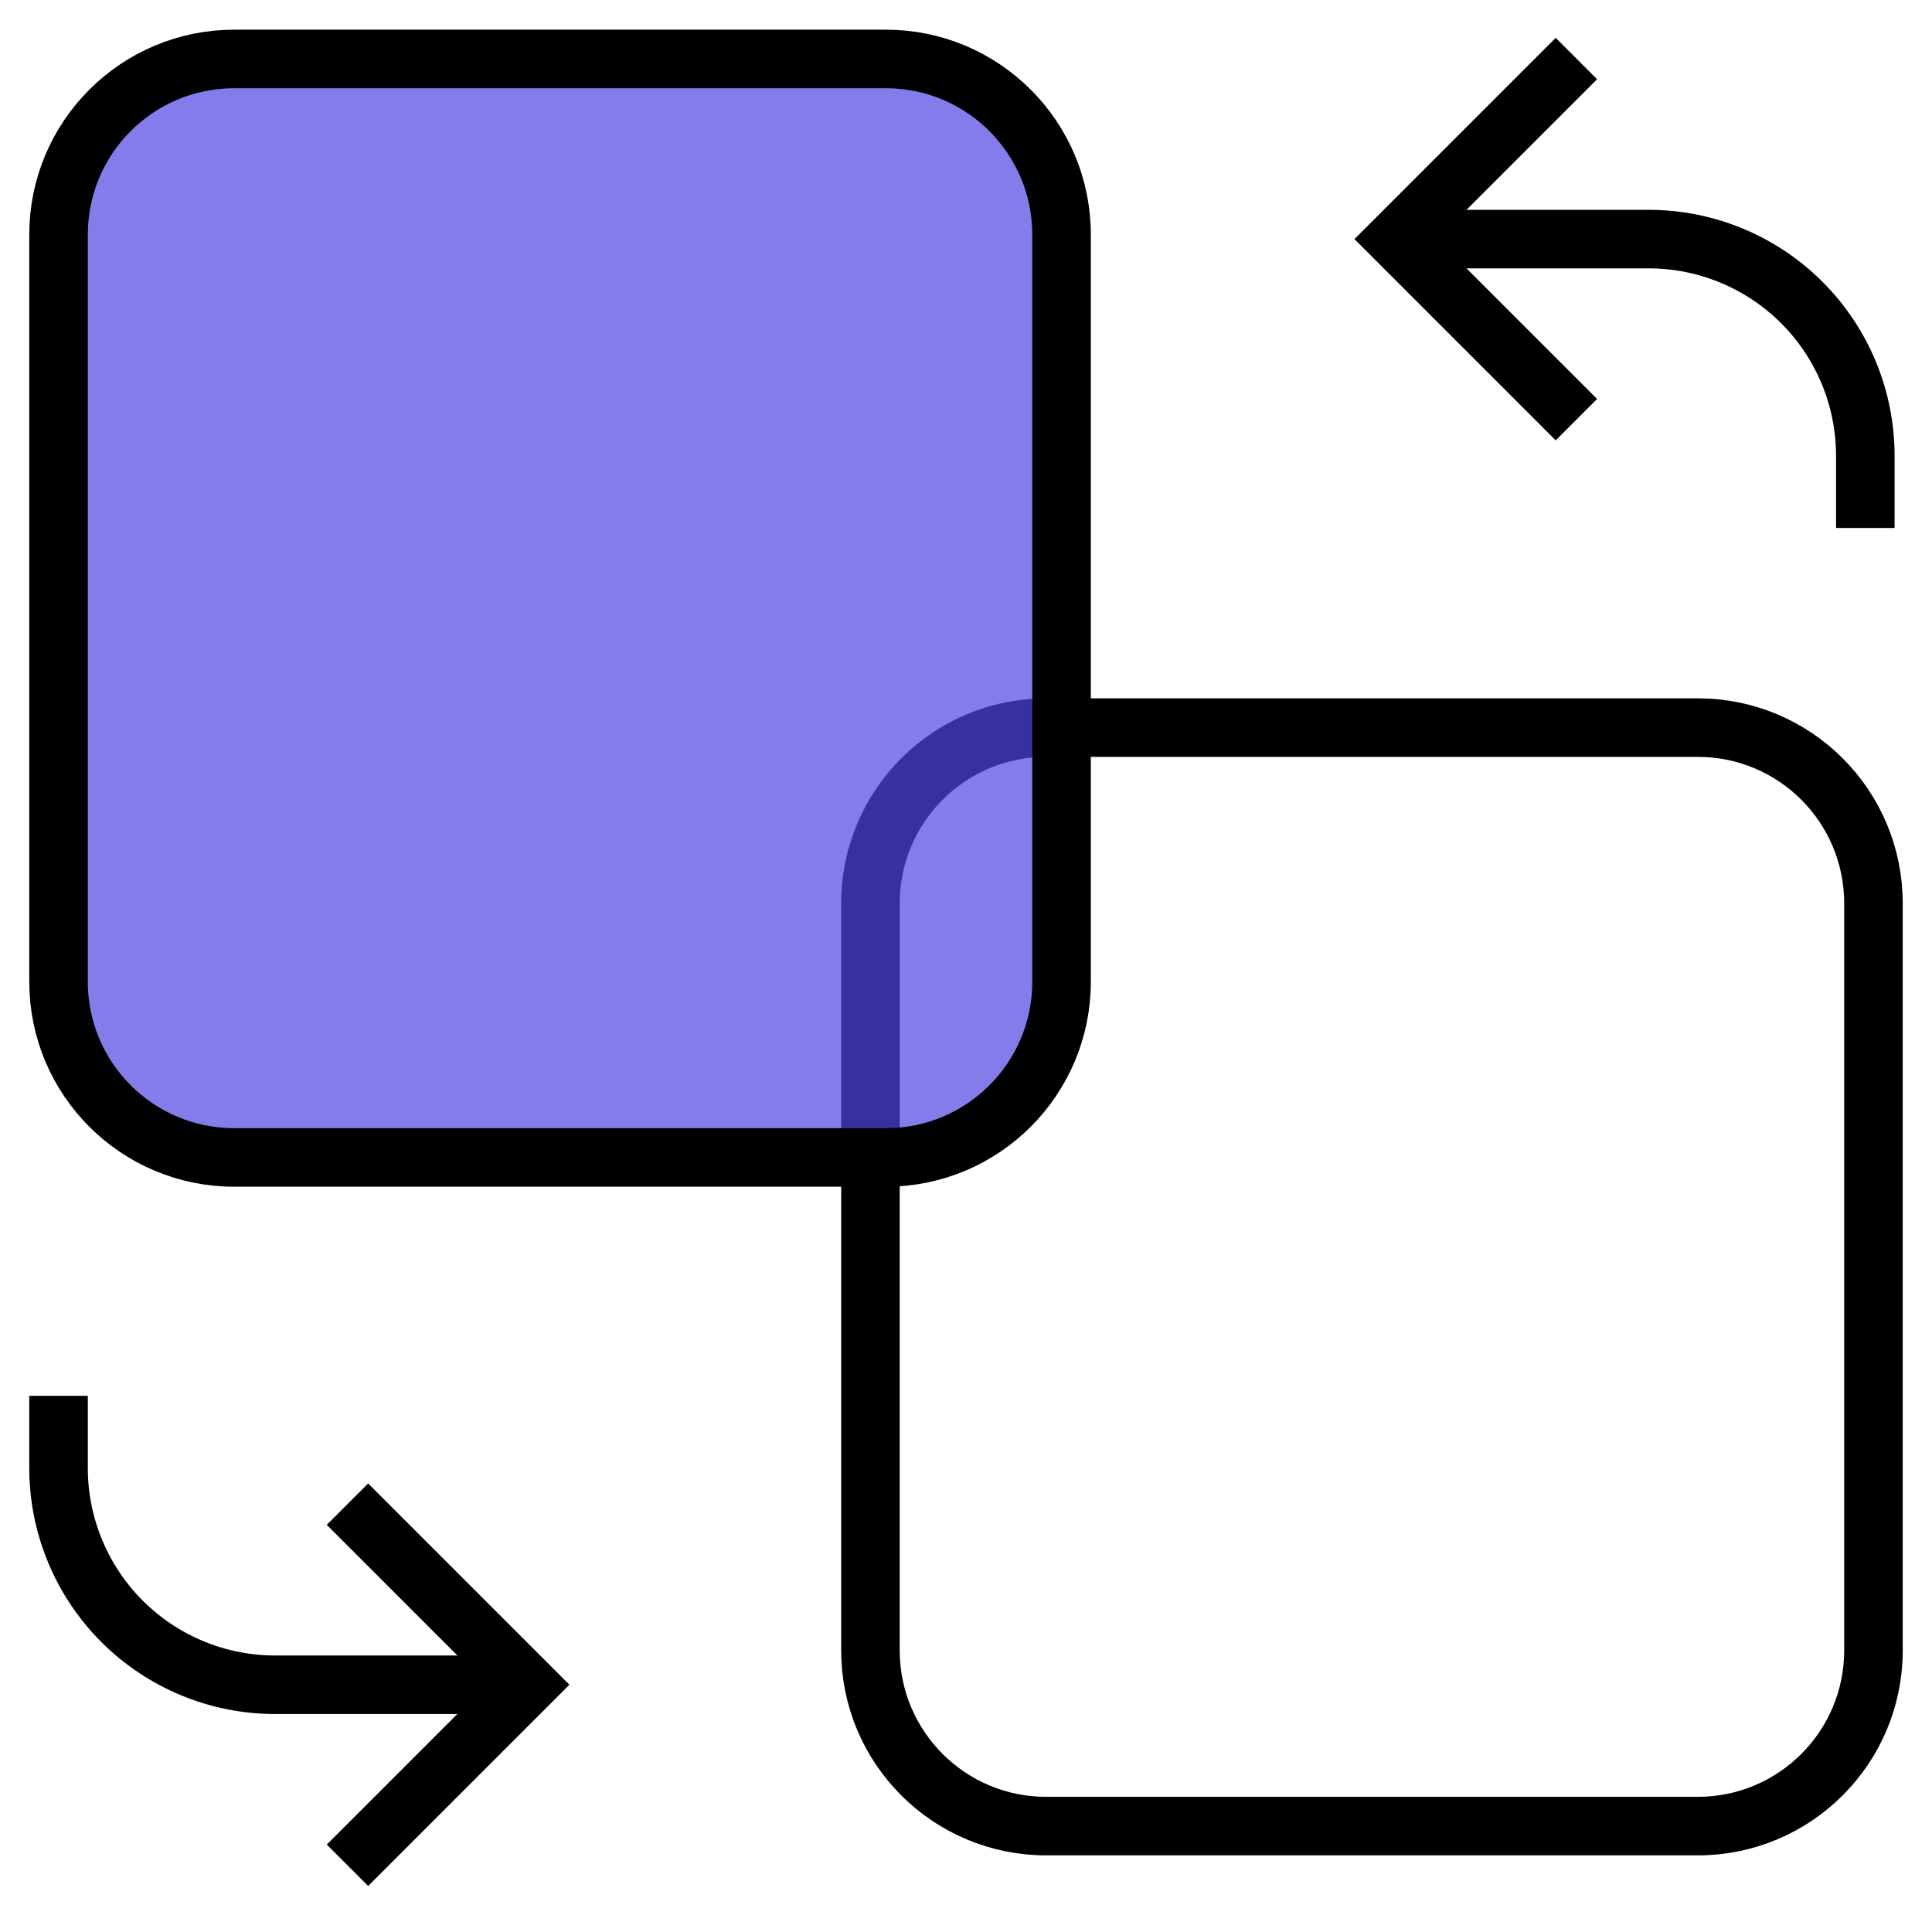 <svg width="33" height="33" viewBox="0 0 33 33" fill="none" xmlns="http://www.w3.org/2000/svg">
<path d="M29 12.428H17.868C16.212 12.428 14.868 13.771 14.868 15.428V28.191C14.868 29.848 16.212 31.191 17.868 31.191H29C30.657 31.191 32 29.848 32 28.191V15.428C32 13.771 30.657 12.428 29 12.428Z" fill="white" stroke="black" strokeWidth="1.5" strokeLinecap="round" strokeLinejoin="round"/>
<g filter="url(#filter0_b_52_70)">
<path d="M15.132 1.007H4C2.343 1.007 1 2.35 1 4.007V16.77C1 18.427 2.343 19.77 4 19.77H15.132C16.788 19.77 18.132 18.427 18.132 16.77V4.007C18.132 2.35 16.788 1.007 15.132 1.007Z" fill="#4F46E5" fill-opacity="0.7"/>
<path d="M15.132 1.007H4C2.343 1.007 1 2.35 1 4.007V16.77C1 18.427 2.343 19.77 4 19.77H15.132C16.788 19.77 18.132 18.427 18.132 16.77V4.007C18.132 2.35 16.788 1.007 15.132 1.007Z" stroke="black" strokeWidth="1.5" strokeLinecap="round" strokeLinejoin="round"/>
</g>
<path d="M23.842 4.084H28.16C29.141 4.084 30.083 4.474 30.777 5.168C31.471 5.862 31.861 6.803 31.861 7.785V9.018" stroke="black" strokeWidth="1.5" strokeLinecap="round" strokeLinejoin="round"/>
<path d="M26.926 1L23.842 4.084L26.926 7.168" stroke="black" strokeWidth="1.5" strokeLinecap="round" strokeLinejoin="round"/>
<path d="M9.019 28.777H4.701C3.719 28.777 2.778 28.387 2.084 27.693C1.39 26.999 1 26.057 1 25.076V23.842" stroke="black" strokeWidth="1.5" strokeLinecap="round" strokeLinejoin="round"/>
<path d="M5.935 31.86L9.019 28.776L5.935 25.692" stroke="black" strokeWidth="1.5" strokeLinecap="round" strokeLinejoin="round"/>
<defs>
<filter id="filter0_b_52_70" x="-2.75" y="-2.743" width="24.632" height="26.263" filterUnits="userSpaceOnUse" color-interpolation-filters="sRGB">
<feFlood flood-opacity="0" result="BackgroundImageFix"/>
<feGaussianBlur in="BackgroundImage" stdDeviation="1.5"/>
<feComposite in2="SourceAlpha" operator="in" result="effect1_backgroundBlur_52_70"/>
<feBlend mode="normal" in="SourceGraphic" in2="effect1_backgroundBlur_52_70" result="shape"/>
</filter>
</defs>
</svg>

